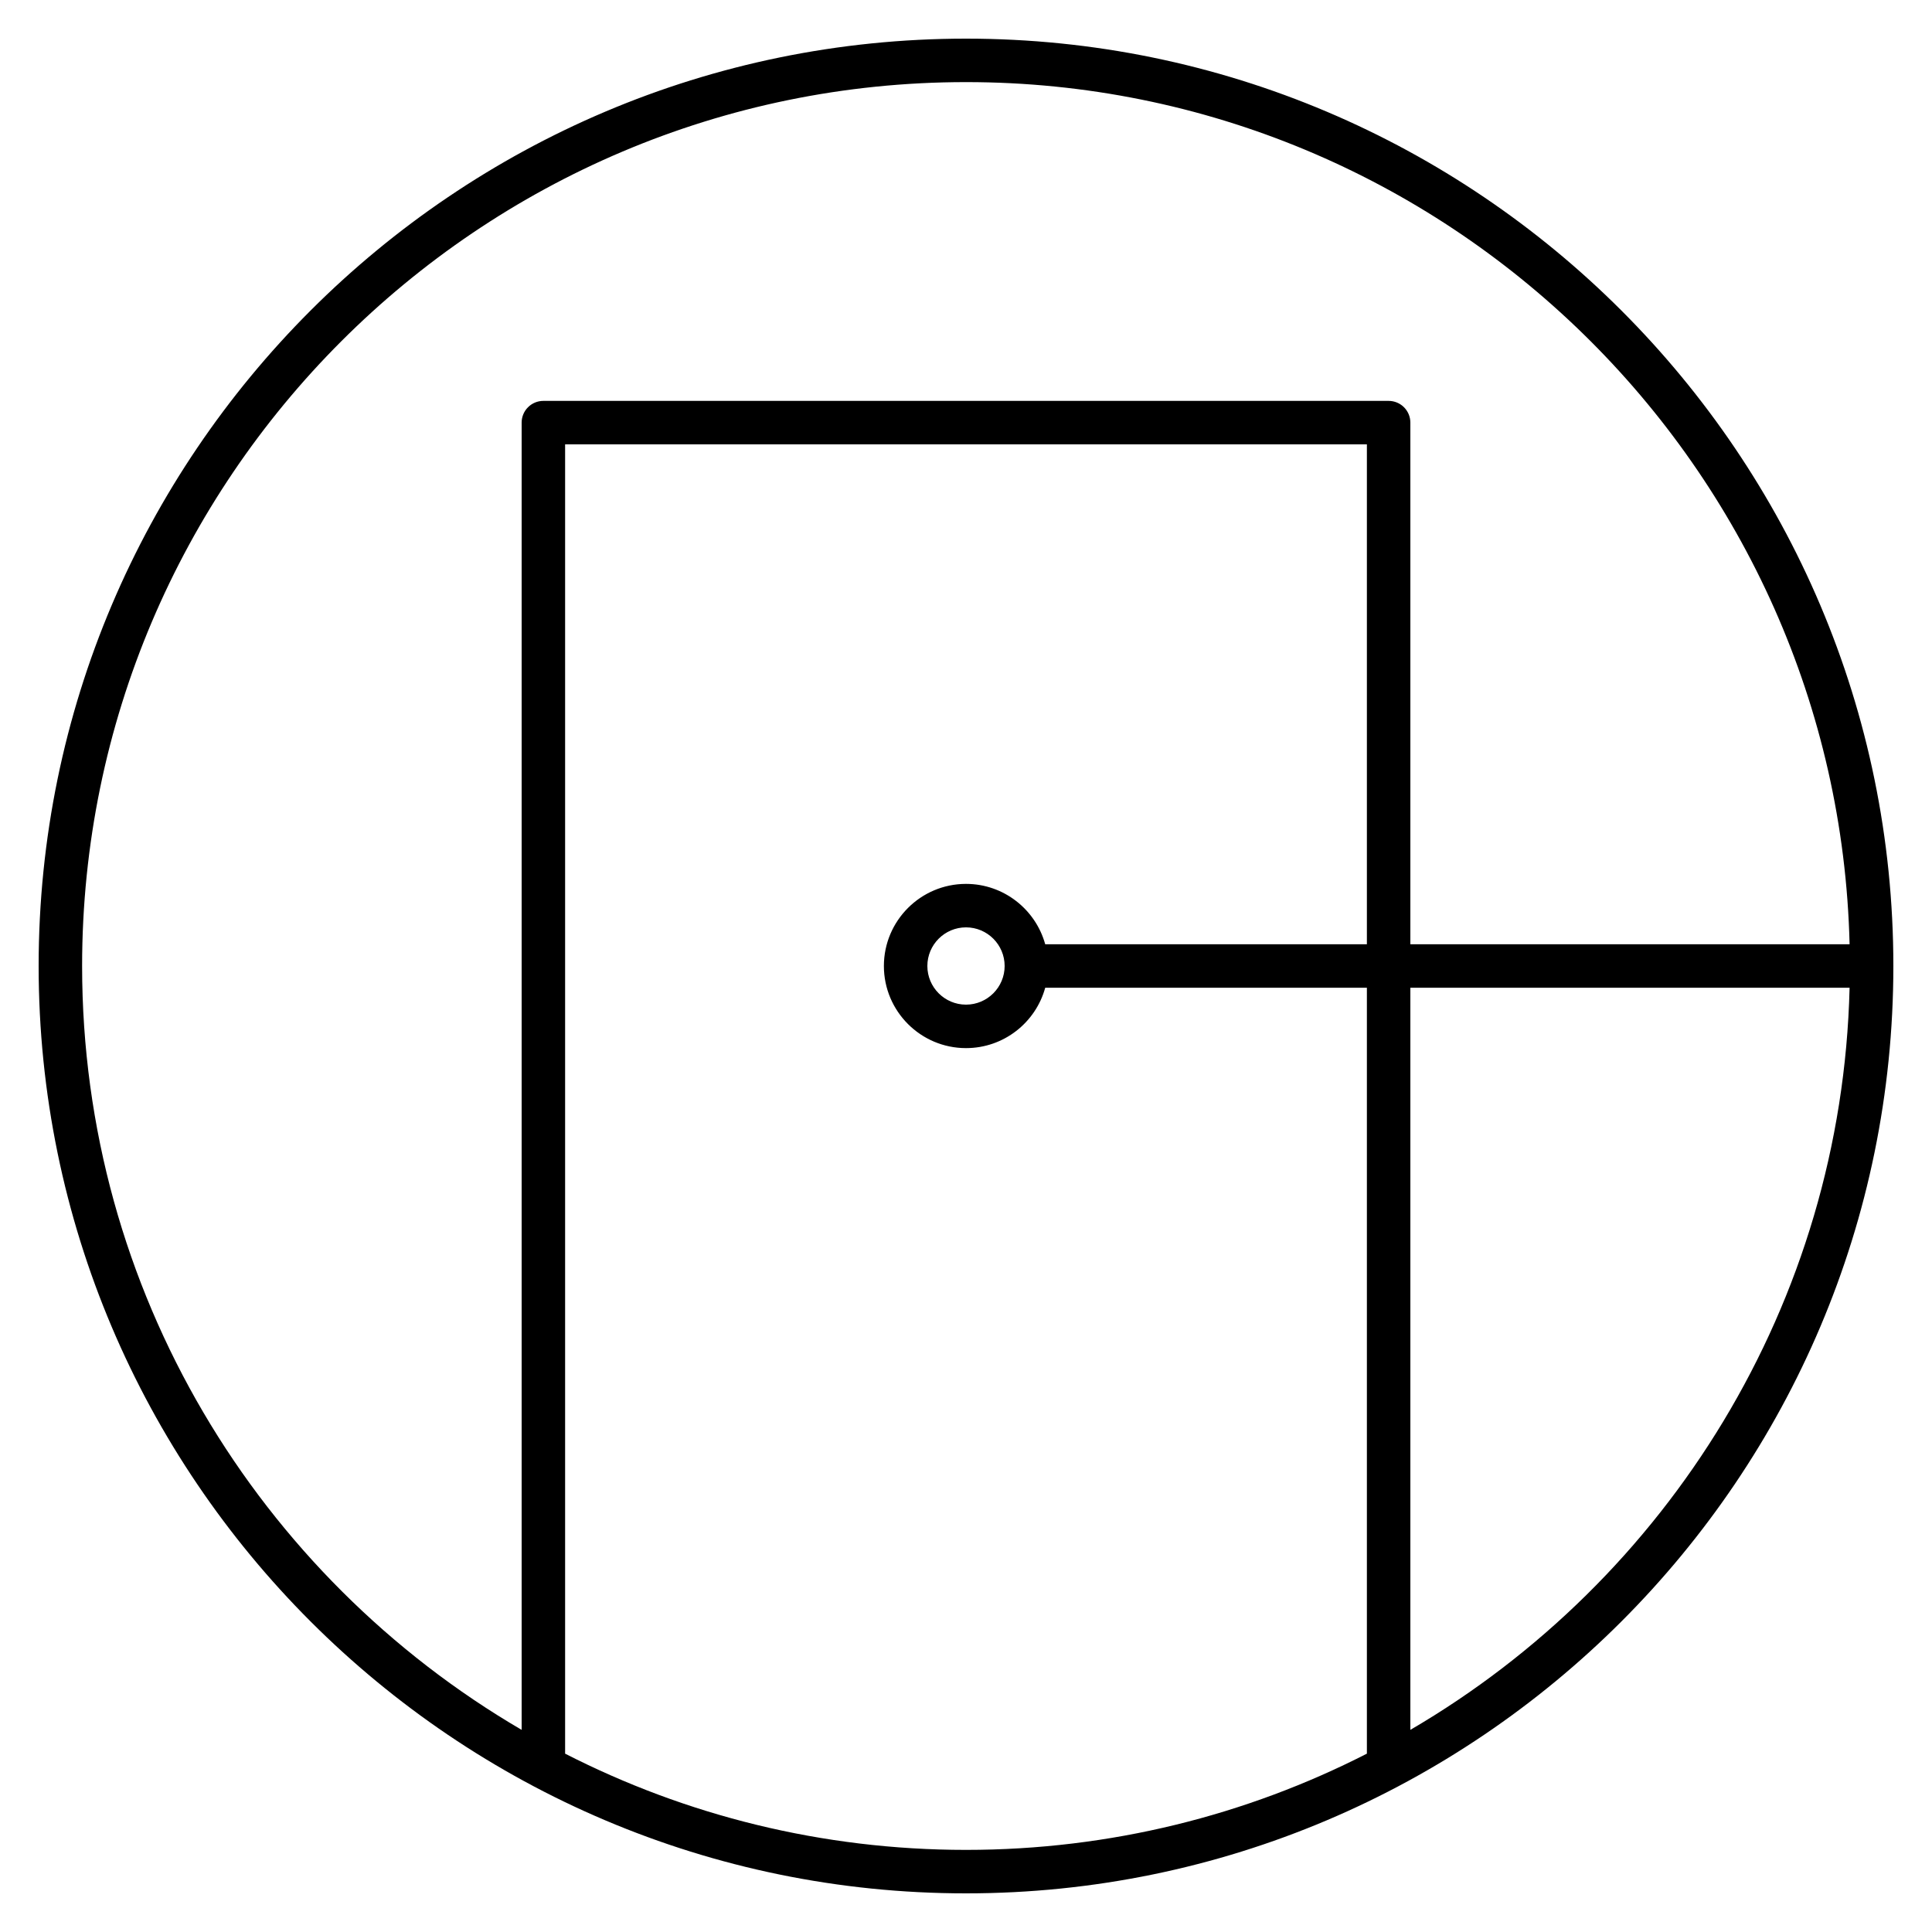 <svg xmlns="http://www.w3.org/2000/svg" viewBox="0 0 32 32"><path d="M16,31.36C7.53,31.36,0.64,24.47,0.64,16	S7.53,0.64,16,0.64S31.36,7.53,31.36,16S24.47,31.36,16,31.36z M9.36,29.046c1.994,1.019,4.251,1.594,6.64,1.594	s4.646-0.575,6.64-1.594V16.36h-5.328c-0.158,0.576-0.686,1-1.312,1c-0.75,0-1.36-0.61-1.36-1.36s0.61-1.36,1.36-1.36	c0.625,0,1.153,0.424,1.312,1h5.328V7.36H9.36V29.046z M23.36,16.36v12.292c4.253-2.484,7.148-7.052,7.275-12.292H23.36z M16,1.36	C7.927,1.36,1.36,7.927,1.36,16c0,5.392,2.93,10.111,7.28,12.652V7c0-0.199,0.161-0.36,0.36-0.36h14c0.199,0,0.36,0.161,0.36,0.36	v8.64h7.275C30.444,7.733,23.952,1.36,16,1.36z M16,15.36c-0.353,0-0.64,0.287-0.64,0.64s0.287,0.64,0.64,0.64s0.64-0.287,0.64-0.64	S16.353,15.36,16,15.36z"/></svg>